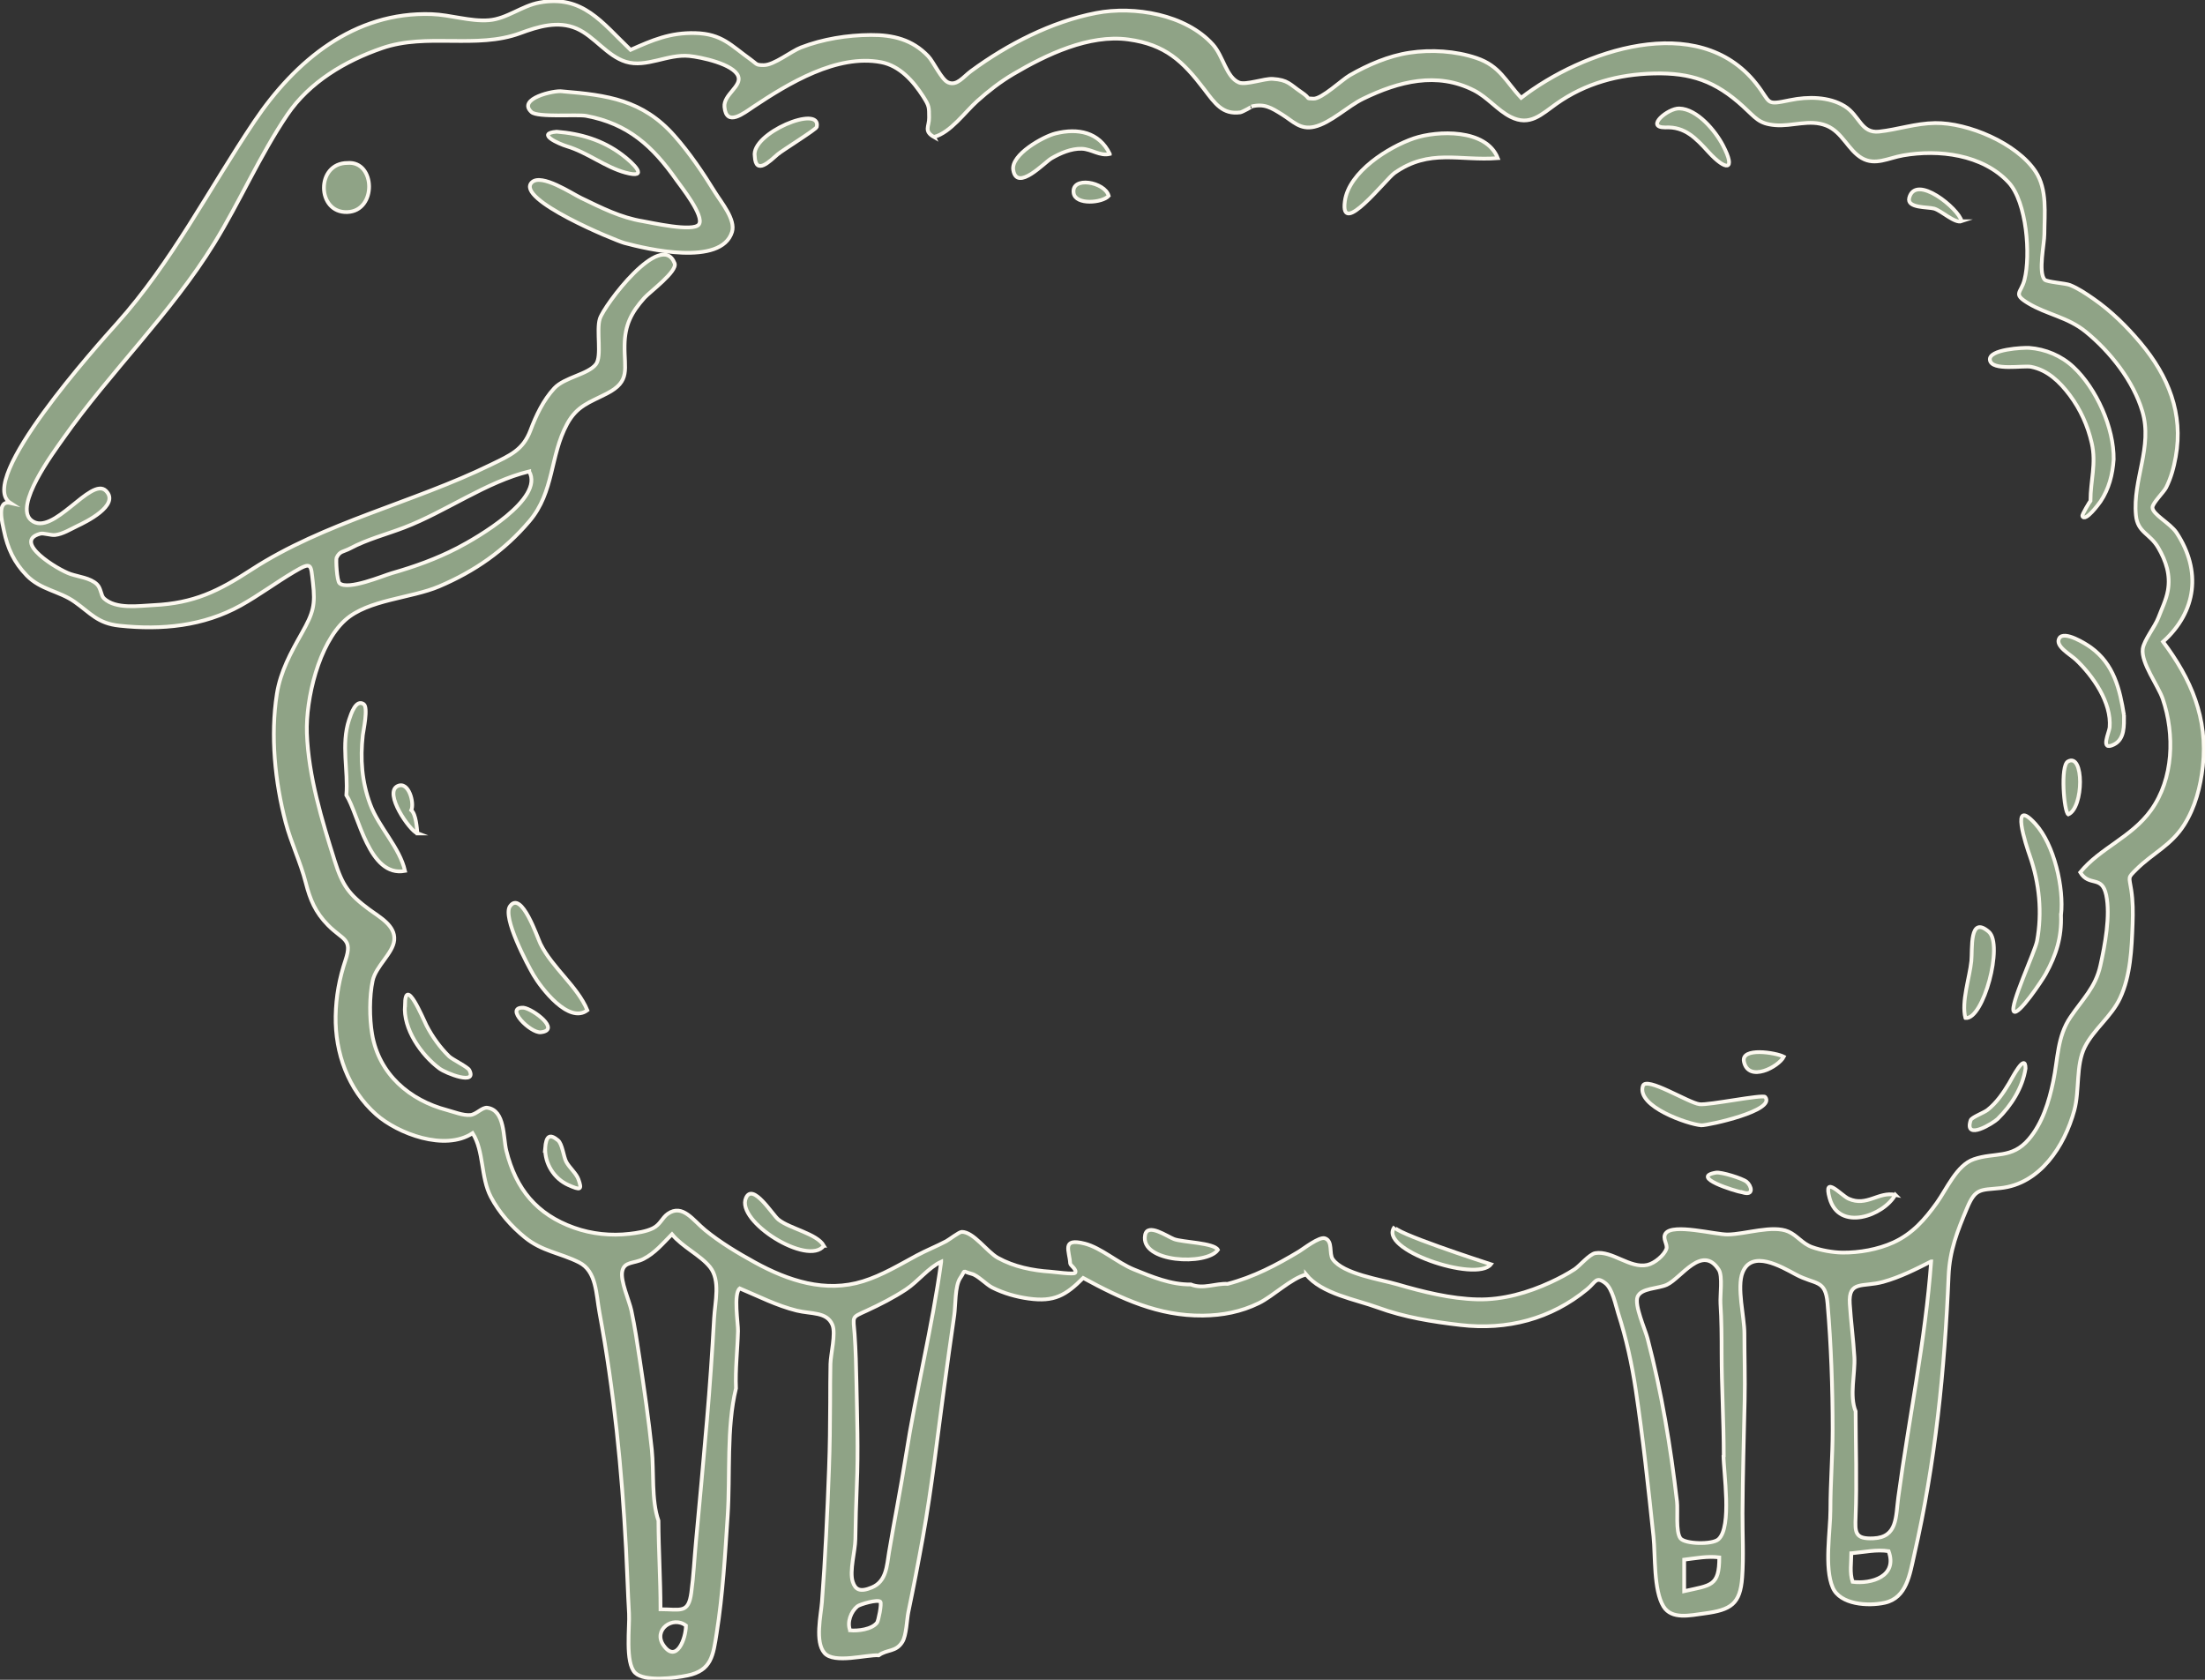 <svg width="294" height="224" viewBox="0 0 294 224" fill="none" xmlns="http://www.w3.org/2000/svg">
<rect x="0" y="0" width="294" height="224" fill="#333333" stroke="none"/>
<g clip-path="url(#clip0_1519_276)">
<path d="M174.136 169.962C172.145 170.47 169.744 172.851 167.832 173.78C165.465 174.935 163.006 175.409 160.388 175.436C154.467 175.502 149.509 173.187 144.425 170.417C142.104 172.745 140.568 173.635 137.159 173.167C135.511 172.943 133.783 172.448 132.3 171.696C131.482 171.281 130.388 170.074 129.57 169.87C128.126 169.5 128.858 169.23 128.034 170.424C127.308 171.479 127.42 174.117 127.236 175.383C126.768 178.562 126.333 181.754 125.897 184.939C124.987 191.626 124.242 198.353 123.049 205C122.449 208.337 121.803 211.668 121.11 214.992C120.906 215.981 120.866 218.052 120.319 218.942C119.462 220.333 118.288 219.918 117.167 220.736C115.578 220.617 111.2 221.916 109.921 220.419C108.635 218.922 109.453 215.427 109.591 213.626C110.046 207.698 110.31 201.795 110.534 195.847C110.646 192.905 110.673 189.971 110.686 187.029C110.686 185.315 110.693 183.6 110.726 181.892C110.752 180.58 111.471 177.83 110.989 176.676C110.251 174.902 108.174 175.245 106.235 174.77C103.545 174.104 101.172 172.87 98.633 171.809C97.769 172.514 98.429 176.498 98.402 177.493C98.336 180.039 98.026 182.585 98.132 185.137C96.846 190.366 97.38 196.711 97.024 202.112C96.688 207.276 96.371 212.637 95.56 217.761C95.086 220.775 94.868 222.76 91.67 223.426C89.995 223.776 85.947 224.29 84.688 223.077C83.31 221.751 83.975 216.864 83.87 215.156C83.699 212.268 83.62 209.373 83.468 206.484C82.914 195.952 81.859 185.44 79.934 175.053C79.466 172.534 79.551 169.514 77.197 168.333C74.679 167.067 72.292 166.882 69.997 165.016C68.177 163.539 66.542 161.686 65.448 159.608C64.07 156.99 64.551 153.508 63.015 151.107C59.322 153.554 53.039 151.173 50.137 148.601C46.419 145.304 44.665 140.404 44.751 135.504C44.797 132.899 45.245 130.472 46.069 128.019C47.032 125.137 45.739 125.407 43.728 123.363C42.047 121.655 41.342 119.96 40.768 117.711C40.069 114.968 38.81 112.409 38.084 109.659C36.66 104.258 36.04 98.072 36.917 92.525C37.392 89.545 38.777 87.025 40.24 84.434C41.783 81.697 42.067 80.688 41.717 77.667C41.434 75.234 41.605 74.845 39.225 76.249C36.805 77.681 34.55 79.369 32.091 80.741C27.113 83.504 21.554 84.038 15.93 83.438C13.002 83.128 12.099 81.769 9.923 80.239C7.879 78.802 5.433 78.657 3.574 76.751C1.873 75.003 1.015 73.13 0.528 70.782C0.33 69.826 -0.541 66.634 1.385 67.076C-3.29 64.082 13.108 45.9 15.574 43.15C22.926 34.946 27.818 25.258 33.924 16.177C39.364 8.105 47.217 1.517 57.562 1.886C60.041 1.972 62.718 2.889 65.171 2.697C67.604 2.506 69.542 0.778 71.956 0.336C77.718 -0.706 80.257 3.007 84.074 6.648C86.995 5.348 89.349 4.326 92.692 4.412C96.279 4.504 97.459 6.061 100.09 7.934C100.98 8.567 100.743 8.679 101.824 8.685C103.202 8.692 105.484 6.832 106.802 6.325C109.71 5.203 112.974 4.682 116.093 4.663C119.08 4.643 121.638 5.276 123.741 7.472C124.473 8.23 125.528 10.618 126.425 10.994C127.592 11.488 128.396 10.275 129.484 9.47C134.304 5.922 140.219 2.875 146.153 1.735C151.25 0.752 158.113 1.926 161.72 5.942C163.111 7.492 163.507 10.321 165.208 11.007C166.118 11.37 168.591 10.446 169.698 10.519C171.756 10.657 171.934 11.218 173.549 12.313C174.894 13.223 173.945 13.097 175.125 13.157C176.226 13.21 178.929 10.637 179.958 10.044C182.371 8.652 185.154 7.452 187.929 7.03C190.817 6.595 194.081 6.793 196.864 7.736C199.996 8.791 200.747 10.849 202.818 13.045C210.908 6.799 226.39 1.306 234.17 11.165C236.227 13.777 235.271 14.054 238.7 13.348C241.027 12.867 243.863 12.867 245.953 14.159C247.964 15.406 248.135 17.806 250.535 17.549C253.041 17.279 255.395 16.441 258.026 16.408C262.377 16.349 268.898 19.079 271.41 22.878C273 25.278 272.591 28.483 272.584 31.227C272.584 32.506 271.74 36.311 272.617 37.294C272.894 37.61 275.419 37.769 276.006 38.013C277.101 38.455 278.143 39.16 279.112 39.833C281.472 41.468 283.562 43.526 285.409 45.729C289.114 50.154 291.138 55.133 290.097 60.923C289.839 62.348 289.47 63.726 288.817 65.019C288.501 65.638 287.017 67.076 286.998 67.656C286.965 68.58 289.352 69.747 290.209 71.04C293.545 76.098 292.879 81.565 288.409 85.575C292.147 90.554 294.402 95.75 293.71 102.154C293.413 104.897 292.708 107.628 291.231 109.975C289.483 112.752 287.017 113.767 284.835 115.944C283.668 117.111 283.885 116.847 284.162 118.641C284.4 120.184 284.406 121.662 284.347 123.224C284.222 126.496 284.083 130.109 282.666 133.123C281.518 135.563 279.178 137.245 277.984 139.606C276.751 142.046 277.305 145.39 276.573 148.074C275.268 152.835 272.004 157.894 266.709 158.434C264.059 158.705 263.393 158.421 262.278 161.092C260.986 164.178 259.957 166.717 259.812 170.14C259.298 182.631 258.045 195.088 255.243 207.295C254.643 209.92 254.241 213.072 251.307 213.725C249.052 214.227 245.346 213.963 244.37 211.714C243.203 209.023 244.054 204.189 244.054 201.314C244.054 197.746 244.351 194.211 244.351 190.65C244.351 185.058 244.146 179.36 243.671 173.807C243.388 170.542 242.089 171.38 239.419 169.942C237.5 168.907 233.583 166.605 232.35 169.672C231.546 171.663 232.588 175.607 232.588 177.79C232.588 180.784 232.687 183.877 232.621 186.779C232.509 191.771 232.37 196.711 232.337 201.775C232.324 204.618 232.502 207.52 232.291 210.349C232.027 213.897 230.801 214.688 227.247 215.156C225.348 215.407 222.902 216.001 221.801 214.227C220.462 212.077 220.726 207.414 220.462 204.888C219.776 198.366 219.077 191.837 218.102 185.348C217.581 181.885 216.836 178.469 215.761 175.132C215.431 174.11 215.003 171.848 214.047 171.11C212.794 170.14 212.774 170.964 211.633 171.908C206.813 175.897 200.925 177.414 194.734 176.689C190.982 176.254 187.25 175.66 183.71 174.361C180.729 173.266 176.239 172.554 174.136 169.949V169.962ZM124.559 18.288C123.115 17.47 123.899 16.889 123.88 15.683C123.86 14.298 123.932 14.185 123.102 12.886C121.776 10.816 119.957 8.765 117.484 8.296C111.583 7.175 105.095 11.152 100.473 14.225C99.174 15.089 96.846 16.975 96.596 14.258C96.444 12.623 98.936 11.495 98.429 10.163C97.802 8.527 93.437 7.617 91.901 7.465C89.039 7.175 86.171 9.068 83.468 8.244C80.949 7.479 79.268 4.854 76.894 3.812C74.395 2.724 71.745 3.548 69.351 4.432C63.522 6.582 56.942 4.346 50.942 6.423C46.016 8.125 41.256 10.947 38.302 15.313C34.629 20.747 32.005 26.854 28.57 32.433C22.814 41.785 14.723 49.527 8.413 58.503C7.154 60.297 1.787 67.472 4.18 69.384C7.035 71.659 12.132 63.482 14.123 65.447C16.082 67.379 11.282 69.681 10.345 70.123C9.416 70.565 8.387 71.218 7.345 71.343C6.798 71.409 5.802 71.046 5.361 71.171C1.569 72.213 7.682 75.972 9.396 76.546C10.49 76.916 12.046 77.061 12.93 77.918C13.497 78.472 13.438 79.395 13.86 79.791C15.449 81.275 18.521 80.787 20.499 80.694C25.853 80.437 29.084 78.848 33.515 75.972C43.241 69.648 55.056 67.056 65.461 61.965C68.032 60.706 69.74 60.02 70.736 57.368C71.468 55.41 72.457 53.333 73.901 51.776C75.285 50.292 78.384 49.949 79.452 48.578C80.283 47.516 79.485 44.093 79.973 42.517C80.527 40.717 88.176 30.58 89.949 35.111C90.365 36.173 86.659 38.903 85.927 39.714C84.167 41.679 83.316 43.348 83.277 46.045C83.224 49.244 84.114 50.833 80.923 52.475C78.595 53.675 76.94 54.104 75.621 56.531C73.294 60.818 73.927 65.579 70.577 69.516C67.241 73.44 63.272 76.19 58.544 78.202C54.786 79.797 49.082 79.943 46.03 82.686C42.489 85.865 40.761 93.231 40.92 97.775C41.124 103.506 42.917 109.362 44.625 114.79C45.66 118.081 46.504 119.261 49.247 121.292C50.592 122.288 52.742 123.409 52.564 125.368C52.406 127.122 50.111 128.83 49.689 130.776C49.241 132.873 49.254 135.761 49.61 137.872C50.52 143.253 54.614 146.709 59.626 148.034C60.549 148.278 61.729 148.766 62.705 148.687C63.496 148.628 64.3 147.612 64.986 147.718C67.366 148.074 67.07 151.668 67.511 153.442C68.791 158.573 71.573 161.943 76.545 163.717C78.892 164.554 81.47 164.818 83.949 164.528C84.905 164.416 86.171 164.231 87.055 163.789C88.07 163.275 88.261 162.398 89.053 161.85C91.017 160.498 92.409 162.721 94.024 164.04C96.055 165.695 98.363 167.08 100.651 168.34C105.108 170.786 110.046 172.429 115.084 170.852C117.622 170.061 119.91 168.669 122.238 167.416C123.524 166.724 124.889 166.19 126.168 165.511C126.544 165.313 127.882 164.277 128.231 164.271C129.794 164.251 131.607 166.935 133.038 167.726C135.181 168.92 137.667 169.421 140.093 169.58C140.495 169.606 143.179 169.975 143.35 169.738C143.641 169.329 142.698 168.716 142.691 168.498C142.605 166.823 141.452 165.023 144.649 165.84C146.792 166.388 149.034 168.406 151.157 169.27C153.551 170.246 156.155 171.334 158.779 171.281C160.428 171.954 162.05 171.11 163.685 171.202C167.14 170.298 170.186 168.702 173.219 166.876C173.767 166.546 175.916 164.864 176.661 165.128C177.762 165.517 177.169 167.159 177.703 167.918C179.094 169.889 184.158 170.635 186.314 171.268C189.73 172.264 193.422 173.187 197.002 173.273C200.372 173.352 203.747 172.382 206.787 170.971C207.862 170.47 208.956 169.903 209.952 169.25C210.605 168.821 211.923 167.238 212.701 167.106C214.95 166.737 217.317 169.177 219.625 168.683C220.64 168.465 221.893 167.364 222.183 166.553C222.401 165.939 221.59 165.141 222.091 164.462C223.08 163.117 228.717 164.647 230.372 164.62C232.726 164.587 236.366 163.314 238.449 164.231C239.603 164.732 240.315 165.84 241.608 166.302C242.794 166.731 244.403 167.021 245.682 167.034C247.904 167.054 250.39 166.618 252.447 165.682C254.993 164.521 256.654 162.609 258.243 160.393C259.549 158.573 260.894 155.374 263.162 154.589C265.951 153.62 268.226 154.57 270.487 151.938C272.314 149.815 273.204 146.893 273.764 144.209C274.397 141.202 274.285 138.241 276.059 135.636C277.694 133.222 279.408 131.659 280.048 128.771C280.655 126.047 281.406 122.084 280.826 119.353C280.252 116.649 278.571 118.298 277.364 116.326C279.982 113.101 284.195 111.664 286.8 108.043C289.813 103.862 289.985 97.927 288.363 93.192C287.756 91.418 285.455 88.41 285.699 86.531C285.844 85.397 287.334 83.563 287.782 82.376C288.224 81.209 288.831 79.989 289.048 78.755C289.417 76.672 288.811 74.832 287.776 73.051C286.648 71.099 285.013 71.053 284.789 68.692C284.34 63.957 287.057 59.604 285.646 54.849C284.439 50.787 281.373 46.916 278.123 44.258C275.69 42.266 272.914 41.95 270.415 40.433C268.312 39.154 269.472 39.127 269.934 37.3C270.764 34.049 270.243 26.94 267.817 24.328C264.329 20.576 258.467 19.903 253.766 20.721C251.742 21.077 250.041 22.113 248.254 21.09C246.428 20.042 245.643 17.608 243.533 16.758C241.271 15.847 238.983 16.896 236.676 16.692C234.506 16.5 234.124 15.755 232.396 14.179C228.73 10.829 225.48 9.681 220.508 9.8C215.814 9.912 211.396 11.099 207.519 13.843C205.501 15.267 203.985 16.883 201.413 15.584C199.653 14.693 198.347 12.979 196.534 12.055C191.582 9.53 186.499 10.862 181.758 13.163C179.701 14.159 177.433 16.401 175.243 16.909C173.351 17.345 172.408 16.177 170.958 15.274C169.501 14.37 168.591 13.777 166.843 14.205C167.133 14.133 165.63 14.95 165.386 14.983C163.012 15.313 162.01 13.81 160.54 11.877C157.711 8.171 155.384 5.935 150.439 5.263C145.203 4.551 139.493 7.294 135.109 9.879C133.381 10.901 131.792 12.135 130.302 13.473C128.667 14.937 126.755 17.668 124.546 18.261L124.559 18.288ZM88.077 214.596C90.767 214.596 91.789 215.209 92.171 212.38C92.475 210.144 92.58 207.856 92.791 205.607C93.305 200.193 93.787 194.778 94.261 189.357C94.65 184.866 94.96 180.329 95.211 175.805C95.336 173.583 96.088 170.727 94.657 168.953C93.358 167.35 91.024 166.315 89.593 164.587C88.413 165.781 87.299 167.126 85.776 167.891C84.496 168.531 83.25 168.195 82.967 169.52C82.69 170.806 83.916 173.47 84.186 174.763C84.648 176.939 84.978 179.135 85.307 181.338C85.907 185.328 86.494 189.318 86.91 193.328C87.206 196.223 86.837 200.048 87.793 202.778C87.813 206.722 88.07 210.646 88.07 214.596H88.077ZM229.799 194.04C229.799 194.04 229.818 194.04 229.832 194.04C229.832 189.496 229.548 184.978 229.548 180.448C229.548 178.245 229.541 176.049 229.396 173.846C229.324 172.758 229.713 170.166 229.172 169.322C226.95 165.867 224.187 170.417 222.249 171.321C221.082 171.861 218.82 171.756 218.346 172.917C217.884 174.051 219.348 177.243 219.671 178.483C221.55 185.664 222.743 192.859 223.601 200.232C223.739 201.406 223.396 204.255 224.056 205.132C224.642 205.904 228.308 206.003 229.126 205.264C230.966 203.609 229.799 196.322 229.799 194.033V194.04ZM125.489 168.254C123.794 169.032 122.39 170.899 120.801 171.947C119.113 173.055 117.392 173.932 115.565 174.776C113.462 175.746 113.772 175.442 113.95 177.935C114.101 180.085 114.154 182.228 114.194 184.378C114.28 188.935 114.444 193.466 114.247 198.03C114.148 200.437 114.082 202.837 114.049 205.251C114.029 206.834 113.238 209.498 113.699 210.929C114.036 211.971 114.655 212.354 116.258 211.681C118.189 210.87 118.236 208.819 118.539 206.985C119.251 202.719 120.102 198.465 120.774 194.191C122.132 185.526 124.302 176.946 125.489 168.267V168.254ZM257.478 168.214C255.415 169.263 253.324 170.318 251.083 170.938C248.373 171.683 246.434 170.694 246.639 173.866C246.79 176.24 247.113 178.581 247.252 180.956C247.377 183.178 246.559 186.1 247.417 188.203C247.43 192.938 247.595 197.581 247.417 202.27C247.344 204.314 247.285 205.251 249.777 205.139C253.028 204.994 252.751 202.25 253.107 199.659C254.524 189.146 256.707 178.786 257.485 168.214H257.478ZM70.558 62.862C64.874 64.234 59.414 68.237 53.902 70.347C51.548 71.251 48.944 71.923 46.709 73.117C45.786 73.612 45.285 73.46 44.876 74.39C44.777 74.614 44.909 77.45 45.271 77.773C46.379 78.762 51.093 76.764 52.234 76.434C55.261 75.57 58.188 74.522 60.99 73.071C63.615 71.712 72.608 66.509 70.558 62.869V62.862ZM246.843 207.13C246.843 208.436 246.599 209.696 247.014 210.936C249.533 211.252 253.041 210.21 251.814 206.847C250.199 206.596 248.623 206.966 246.85 207.13H246.843ZM224.557 207.981V212.182C228.124 211.378 229.238 211.549 229.238 207.678C227.616 207.48 226.133 207.797 224.557 207.981ZM113.343 217.405C114.385 217.504 116.225 217.293 116.937 216.383C117.121 216.152 117.589 213.831 117.378 213.593C117.042 213.224 114.636 213.936 114.312 214.207C113.468 214.906 112.915 216.304 113.343 217.399V217.405ZM91.459 216.766C89.692 215.414 87.028 217.359 88.472 219.41C90.193 221.857 91.459 218.507 91.459 216.766Z" fill="#8FA386" stroke="#FDF9F0" stroke-width="0.5" stroke-miterlimit="10"/>
<path d="M74.949 12.181C81.015 12.682 85.683 13.328 89.883 18.063C91.974 20.418 93.721 23.029 95.376 25.7C96.187 27.006 98.112 29.301 97.604 30.93C96.16 35.559 86.217 33.205 83.244 32.401C82.044 32.077 68.586 26.544 70.92 24.309C72.193 23.089 76.274 25.819 77.468 26.393C80.178 27.698 82.736 29.017 85.743 29.505C86.699 29.657 92.442 30.989 93.193 29.921C93.971 28.82 90.734 24.777 90.22 24.045C87.015 19.488 83.745 16.494 78.16 15.452C76.973 15.228 71.692 15.689 70.874 14.951C68.883 13.15 73.933 12.003 74.956 12.181H74.949Z" fill="#8FA386" stroke="#FDF9F0" stroke-width="0.5" stroke-miterlimit="10"/>
<path d="M281.822 61.266C281.683 63.284 281.202 65.177 280.074 66.865C279.923 67.089 278.011 69.721 277.648 68.817C277.569 68.626 278.69 66.819 278.729 66.779C278.729 64.095 279.521 61.827 278.901 59.103C278.373 56.775 277.391 54.585 275.954 52.673C274.641 50.932 273.019 49.342 270.811 48.914C269.769 48.709 265.595 49.501 265.325 48.03C265.054 46.553 269.861 46.342 270.547 46.388C272.729 46.546 274.846 47.437 276.448 48.934C279.514 51.796 281.881 57.052 281.822 61.266Z" fill="#8FA386" stroke="#FDF9F0" stroke-width="0.5" stroke-miterlimit="10"/>
<path d="M274.8 122.037C274.905 124.998 274.167 127.333 272.749 129.898C272.353 130.617 269.076 135.576 268.503 134.871C267.923 134.152 271.351 126.845 271.602 125.493C272.314 121.661 271.918 117.784 270.639 114.117C270.171 112.785 267.942 106.111 271.358 109.837C273.903 112.62 275.215 118.41 274.806 122.037H274.8Z" fill="#8FA386" stroke="#FDF9F0" stroke-width="0.5" stroke-miterlimit="10"/>
<path d="M199.706 21.09C194.556 21.486 190.62 19.771 185.932 23.069C184.798 23.867 178.646 31.813 179.312 26.847C179.839 22.89 185.206 19.573 188.523 18.446C191.668 17.384 198.15 17.14 199.706 21.09Z" fill="#8FA386" stroke="#FDF9F0" stroke-width="0.5" stroke-miterlimit="10"/>
<path d="M54.001 116.135C49.168 117.039 47.836 108.604 46.181 106.038C46.452 102.708 45.449 99.305 46.544 95.981C46.814 95.17 47.454 93.205 48.489 93.891C49.135 94.319 48.436 97.472 48.377 98.013C48.021 101.218 48.232 104.205 49.366 107.265C50.493 110.305 53.296 113.009 54.001 116.135Z" fill="#8FA386" stroke="#FDF9F0" stroke-width="0.5" stroke-miterlimit="10"/>
<path d="M78.312 134.713C75.832 136.605 72.133 131.725 71.118 129.991C70.34 128.659 66.957 122.314 67.999 120.844C69.542 118.667 71.665 125.064 72.061 125.862C73.67 129.1 76.967 131.481 78.312 134.713Z" fill="#8FA386" stroke="#FDF9F0" stroke-width="0.5" stroke-miterlimit="10"/>
<path d="M226.845 150.059C225.137 149.947 218.168 147.559 219.051 144.809C219.48 143.464 225.144 147.078 226.614 147.249C227.853 147.394 235.047 145.904 235.357 146.28C236.86 148.107 227.801 150.059 226.851 150.065L226.845 150.059Z" fill="#8FA386" stroke="#FDF9F0" stroke-width="0.5" stroke-miterlimit="10"/>
<path d="M283.2 95.368C283.2 96.707 283.325 98.546 281.861 99.279C279.943 100.235 281.235 97.669 281.288 96.99C281.551 93.673 279.059 90.132 276.811 87.995C276.059 87.276 273.936 86.148 274.575 85.1C275.228 84.038 278.11 85.845 278.795 86.346C281.848 88.562 282.646 91.879 283.2 95.374V95.368Z" fill="#8FA386" stroke="#FDF9F0" stroke-width="0.5" stroke-miterlimit="10"/>
<path d="M147.973 20.53C146.641 20.846 145.566 19.884 144.234 19.837C142.83 19.791 141.366 20.431 140.186 21.117C139.282 21.644 135.616 25.595 135.102 22.693C134.733 20.616 139.144 18.189 140.72 17.799C143.713 17.048 146.548 17.602 147.973 20.523V20.53Z" fill="#8FA386" stroke="#FDF9F0" stroke-width="0.5" stroke-miterlimit="10"/>
<path d="M46.353 21.73C50.071 21.433 50.276 28.133 46.306 28.279C42.199 28.43 42.087 21.717 46.353 21.73Z" fill="#8FA386" stroke="#FDF9F0" stroke-width="0.5" stroke-miterlimit="10"/>
<path d="M54.001 134.053C54.001 129.971 56.421 135.867 56.856 136.724C57.621 138.214 58.689 139.705 59.889 140.872C60.285 141.261 62.362 142.277 62.573 142.686C63.667 144.789 59.461 143.127 58.597 142.488C56.177 140.694 53.718 137.192 53.995 134.053H54.001Z" fill="#8FA386" stroke="#FDF9F0" stroke-width="0.5" stroke-miterlimit="10"/>
<path d="M262.054 135.748C261.494 133.578 262.615 130.387 262.845 128.151C263.004 126.581 262.536 121.965 265.18 124.26C267.138 125.961 264.467 135.986 262.061 135.755L262.054 135.748Z" fill="#8FA386" stroke="#FDF9F0" stroke-width="0.5" stroke-miterlimit="10"/>
<path d="M222.025 16.995C219.308 16.995 222.394 14.423 223.897 14.462C226.304 14.522 228.724 17.463 229.726 19.382C231.546 22.864 230.082 22.765 227.814 20.286C226.146 18.465 224.682 16.85 222.025 16.995Z" fill="#8FA386" stroke="#FDF9F0" stroke-width="0.5" stroke-miterlimit="10"/>
<path d="M109.849 166.124C107.752 168.907 98.079 162.873 99.464 159.74C100.374 157.669 102.991 161.976 103.783 162.622C105.286 163.849 108.932 164.488 109.855 166.124H109.849Z" fill="#8FA386" stroke="#FDF9F0" stroke-width="0.5" stroke-miterlimit="10"/>
<path d="M74.217 17.562C77.428 17.819 80.356 18.683 82.947 20.635C84.496 21.802 86.639 23.906 83.382 23.016C80.712 22.291 78.312 20.325 75.582 19.508C74.593 19.211 71.355 17.806 74.217 17.562Z" fill="#8FA386" stroke="#FDF9F0" stroke-width="0.5" stroke-miterlimit="10"/>
<path d="M100.637 20.846C100.07 17.76 109.578 13.836 108.899 16.936C108.827 17.252 104.284 20.068 103.697 20.576C102.655 21.473 100.763 23.419 100.637 20.853V20.846Z" fill="#8FA386" stroke="#FDF9F0" stroke-width="0.5" stroke-miterlimit="10"/>
<path d="M198.789 168.59C196.857 171.083 183.499 166.566 185.965 163.585C185.417 164.251 197.859 168.287 198.789 168.59Z" fill="#8FA386" stroke="#FDF9F0" stroke-width="0.5" stroke-miterlimit="10"/>
<path d="M162.386 166.665C160.922 168.788 151.955 168.386 152.68 164.686C153.003 163.037 155.601 164.871 156.538 165.234C157.625 165.656 161.898 165.722 162.386 166.665Z" fill="#8FA386" stroke="#FDF9F0" stroke-width="0.5" stroke-miterlimit="10"/>
<path d="M270.072 142.488C269.67 145.053 268.186 147.408 266.353 149.208C265.806 149.749 261.837 152.222 262.753 149.379C262.878 148.99 264.54 148.377 265.002 148.008C266.202 147.058 267.092 145.765 267.87 144.466C268.226 143.873 270.072 140.232 270.072 142.481V142.488Z" fill="#8FA386" stroke="#FDF9F0" stroke-width="0.5" stroke-miterlimit="10"/>
<path d="M252.711 159.324C251.142 162.134 245.195 164.271 243.948 159.786C243.045 156.541 245.491 159.417 246.487 159.852C248.94 160.934 250.436 158.863 252.718 159.331L252.711 159.324Z" fill="#8FA386" stroke="#FDF9F0" stroke-width="0.5" stroke-miterlimit="10"/>
<path d="M72.687 153.086C72.819 151.562 73.235 151.094 74.395 152.057C74.989 152.545 75.134 154.246 75.503 154.932C75.905 155.684 76.841 156.475 77.118 157.24C77.646 158.698 77.408 158.757 75.753 158.012C73.868 157.161 72.621 155.176 72.694 153.079L72.687 153.086Z" fill="#8FA386" stroke="#FDF9F0" stroke-width="0.5" stroke-miterlimit="10"/>
<path d="M261.56 29.505C260.637 29.822 258.87 28.101 257.887 27.817C257.083 27.58 254.195 27.791 254.564 26.38C255.428 23.122 261.177 27.824 261.553 29.505H261.56Z" fill="#8FA386" stroke="#FDF9F0" stroke-width="0.5" stroke-miterlimit="10"/>
<path d="M275.769 108.604C275.195 108.254 274.694 102.127 275.716 101.547C277.899 100.301 277.846 107.713 275.769 108.604Z" fill="#8FA386" stroke="#FDF9F0" stroke-width="0.5" stroke-miterlimit="10"/>
<path d="M55.663 111.143C54.608 110.767 51.126 105.728 53.006 104.825C54.522 104.099 55.28 107.153 54.839 108.036C55.472 108.577 55.584 110.43 55.656 111.143H55.663Z" fill="#8FA386" stroke="#FDF9F0" stroke-width="0.5" stroke-miterlimit="10"/>
<path d="M237.843 140.912C237.144 142.27 233.148 144.387 232.528 141.585C232.087 139.606 236.775 140.358 237.843 140.912Z" fill="#8FA386" stroke="#FDF9F0" stroke-width="0.5" stroke-miterlimit="10"/>
<path d="M232.39 159.028C231.256 158.817 225.269 156.957 228.803 156.37C229.482 156.258 232.311 157.129 232.878 157.584C233.517 158.098 233.926 159.483 232.39 159.021V159.028Z" fill="#8FA386" stroke="#FDF9F0" stroke-width="0.5" stroke-miterlimit="10"/>
<path d="M147.828 26.122C146.984 27.065 143.41 27.375 143.153 25.753C142.79 23.438 147.326 24.243 147.828 26.122Z" fill="#8FA386" stroke="#FDF9F0" stroke-width="0.5" stroke-miterlimit="10"/>
<path d="M69.813 134.376C71.105 134.555 74.817 137.371 72.1 137.654C70.729 137.799 67.169 134.258 69.813 134.376Z" fill="#8FA386" stroke="#FDF9F0" stroke-width="0.5" stroke-miterlimit="10"/>
</g>
<defs>
<clipPath id="clip0_1519_276">
<rect width="294" height="224" fill="white"/>
</clipPath>
</defs>
</svg>

